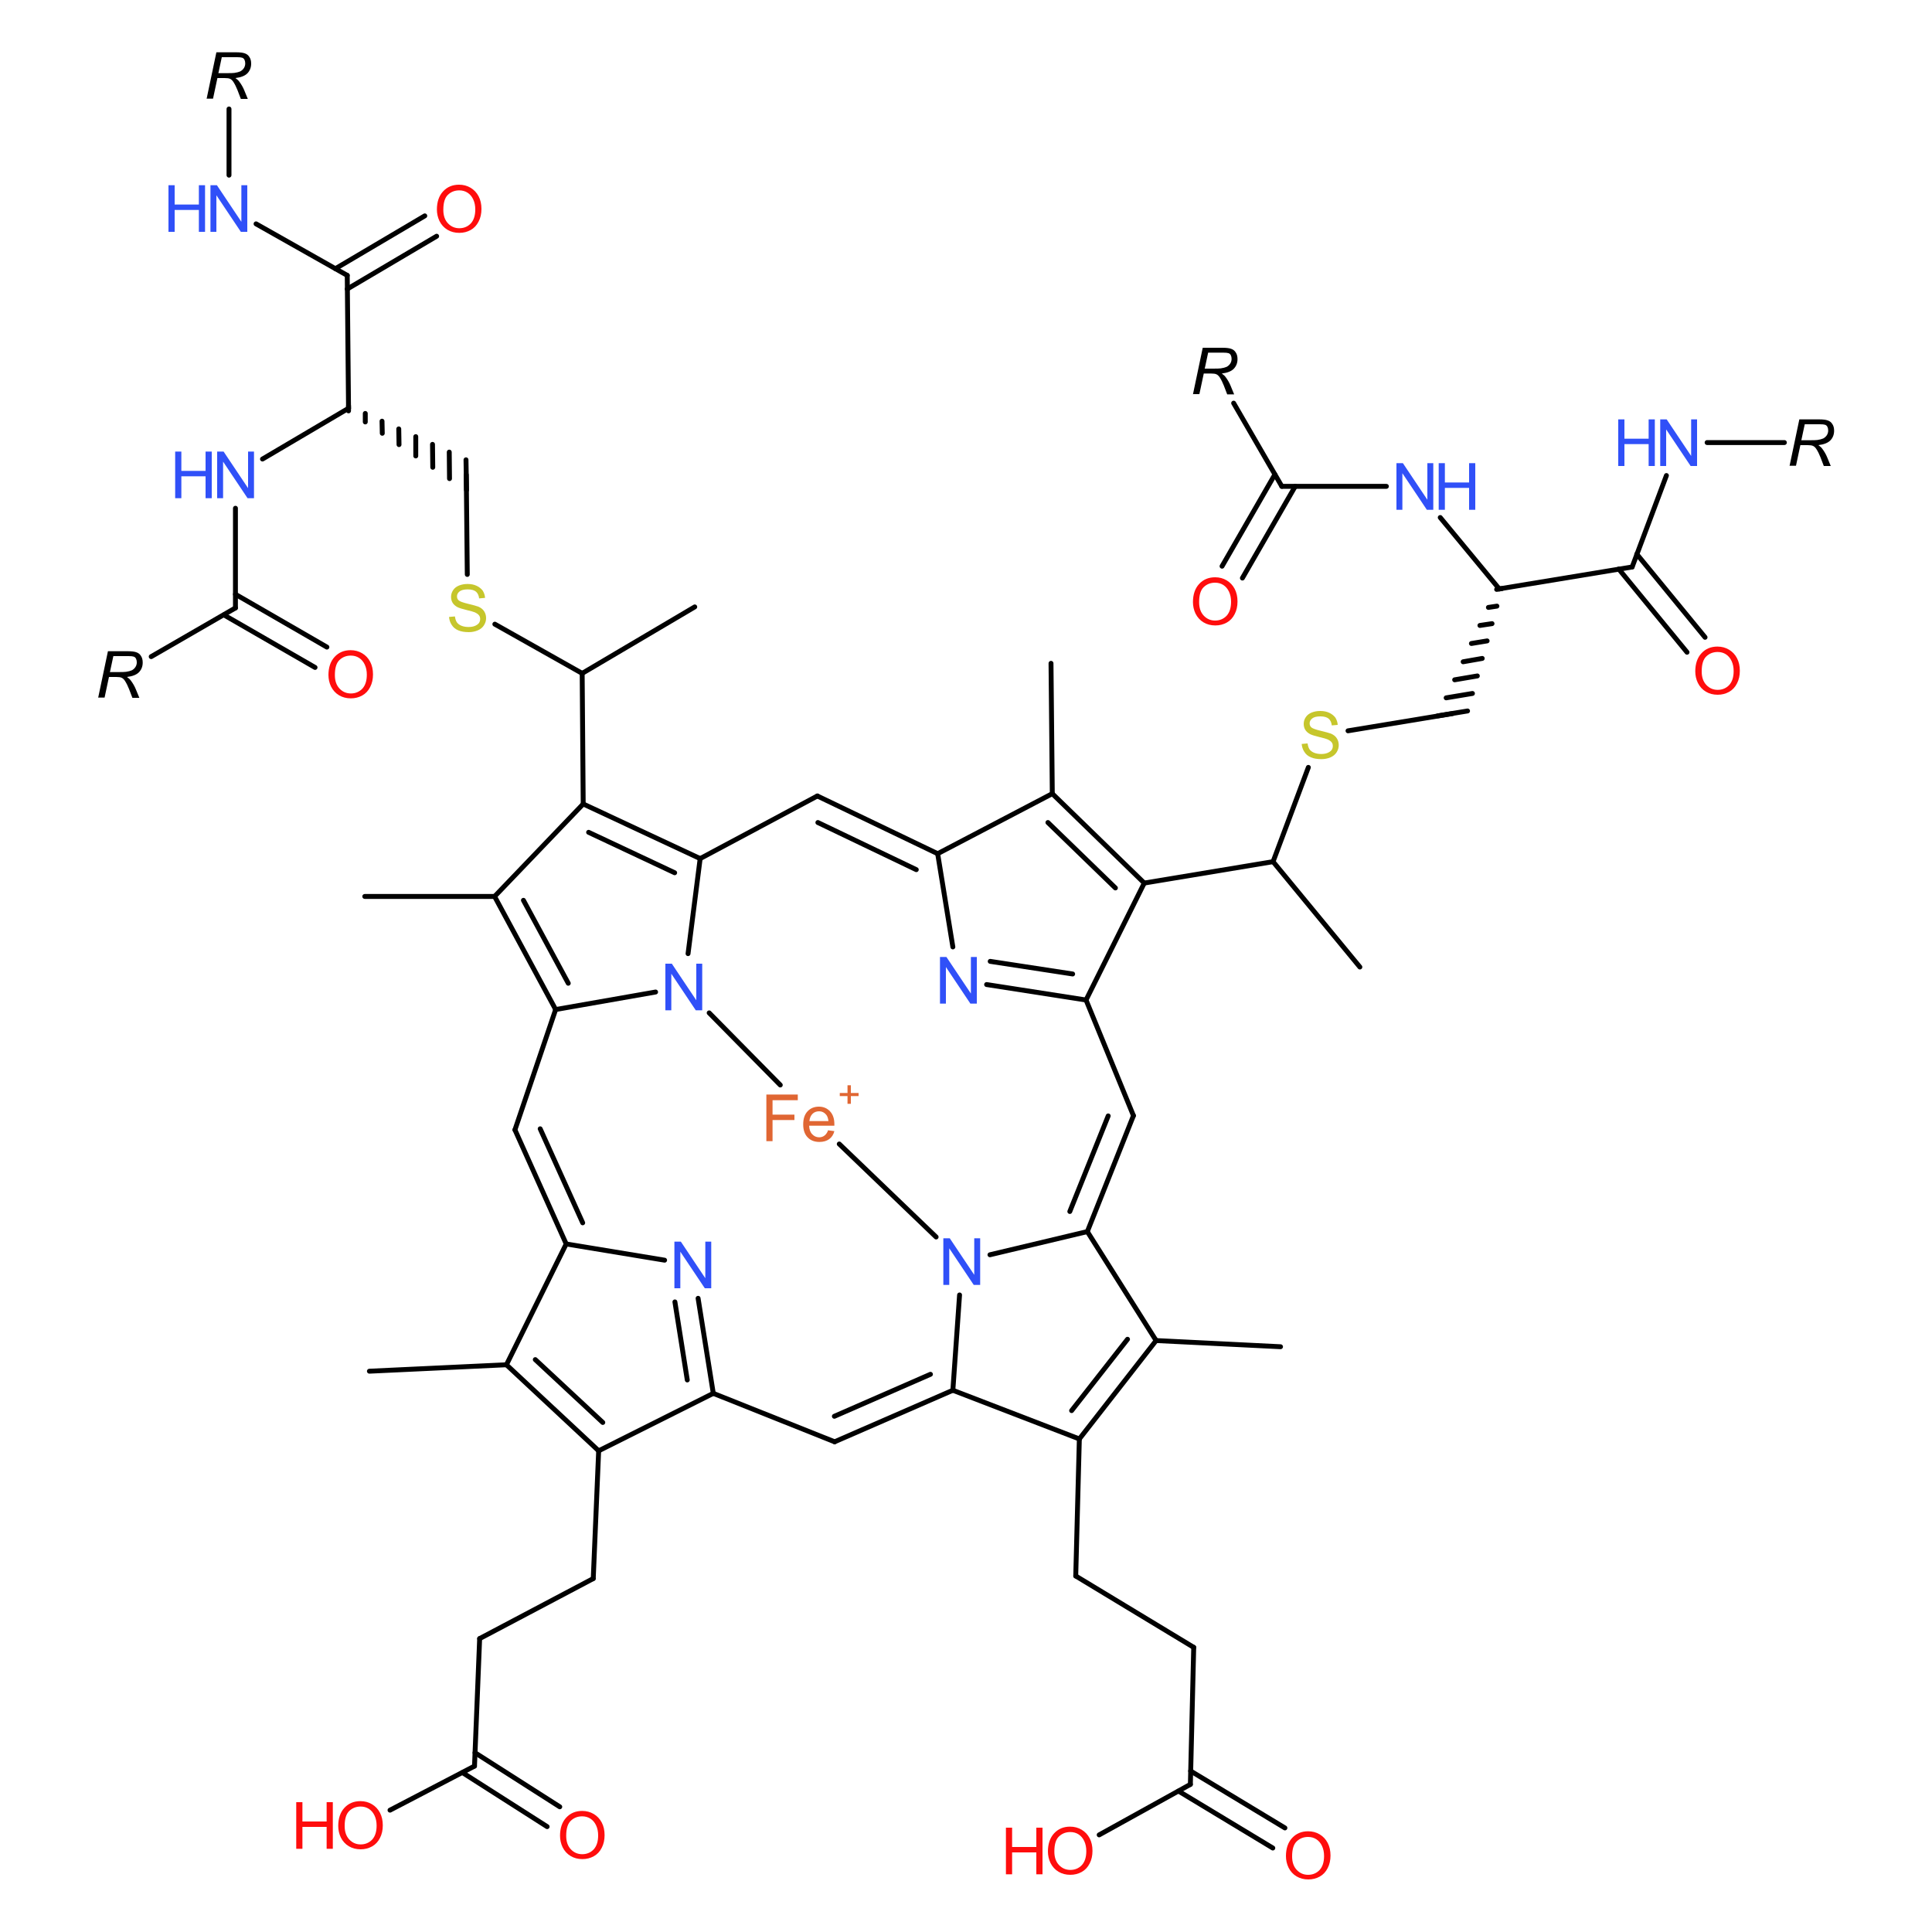 <?xml version='1.0' encoding='UTF-8'?>
<!DOCTYPE svg PUBLIC "-//W3C//DTD SVG 1.1//EN" "http://www.w3.org/Graphics/SVG/1.1/DTD/svg11.dtd">
<svg version='1.2' xmlns='http://www.w3.org/2000/svg' xmlns:xlink='http://www.w3.org/1999/xlink' width='75.0mm' height='75.0mm' viewBox='0 0 75.0 75.0'>
  <desc>Generated by the Chemistry Development Kit (http://github.com/cdk)</desc>
  <g stroke-linecap='round' stroke-linejoin='round' stroke='#000000' stroke-width='.19' fill='#3050F8'>
    <rect x='.0' y='.0' width='75.0' height='75.0' fill='#FFFFFF' stroke='none'/>
    <g id='mol1' class='mol'>
      <line id='mol1bnd1' class='bond' x1='25.45' y1='38.51' x2='21.57' y2='39.19'/>
      <g id='mol1bnd2' class='bond'>
        <line x1='19.99' y1='43.86' x2='21.98' y2='48.29'/>
        <line x1='20.97' y1='43.82' x2='22.62' y2='47.47'/>
      </g>
      <line id='mol1bnd3' class='bond' x1='42.16' y1='38.82' x2='44.42' y2='34.28'/>
      <g id='mol1bnd4' class='bond'>
        <line x1='42.16' y1='38.82' x2='38.3' y2='38.22'/>
        <line x1='41.64' y1='37.81' x2='38.44' y2='37.32'/>
      </g>
      <g id='mol1bnd5' class='bond'>
        <line x1='27.18' y1='33.33' x2='22.64' y2='31.21'/>
        <line x1='26.19' y1='33.88' x2='22.85' y2='32.31'/>
      </g>
      <line id='mol1bnd6' class='bond' x1='27.18' y1='33.33' x2='31.73' y2='30.9'/>
      <g id='mol1bnd7' class='bond'>
        <line x1='19.2' y1='34.8' x2='21.57' y2='39.19'/>
        <line x1='20.32' y1='34.95' x2='22.06' y2='38.17'/>
      </g>
      <g id='mol1bnd8' class='bond'>
        <line x1='44.42' y1='34.28' x2='40.85' y2='30.81'/>
        <line x1='43.3' y1='34.47' x2='40.68' y2='31.93'/>
      </g>
      <line id='mol1bnd9' class='bond' x1='36.99' y1='36.76' x2='36.4' y2='33.14'/>
      <line id='mol1bnd10' class='bond' x1='22.64' y1='31.21' x2='22.6' y2='26.14'/>
      <line id='mol1bnd11' class='bond' x1='19.2' y1='34.8' x2='14.16' y2='34.8'/>
      <line id='mol1bnd12' class='bond' x1='40.85' y1='30.81' x2='40.8' y2='25.75'/>
      <line id='mol1bnd13' class='bond' x1='42.21' y1='47.81' x2='44.88' y2='52.04'/>
      <line id='mol1bnd14' class='bond' x1='19.66' y1='52.98' x2='21.98' y2='48.29'/>
      <line id='mol1bnd15' class='bond' x1='21.57' y1='39.19' x2='19.99' y2='43.86'/>
      <line id='mol1bnd16' class='bond' x1='22.64' y1='31.21' x2='19.2' y2='34.8'/>
      <g id='mol1bnd17' class='bond'>
        <line x1='36.4' y1='33.14' x2='31.73' y2='30.9'/>
        <line x1='35.57' y1='33.76' x2='31.75' y2='31.93'/>
      </g>
      <line id='mol1bnd18' class='bond' x1='40.85' y1='30.81' x2='36.4' y2='33.14'/>
      <line id='mol1bnd19' class='bond' x1='22.6' y1='26.14' x2='26.97' y2='23.56'/>
      <line id='mol1bnd20' class='bond' x1='44.42' y1='34.28' x2='49.42' y2='33.45'/>
      <line id='mol1bnd21' class='bond' x1='49.42' y1='33.45' x2='52.79' y2='37.54'/>
      <g id='mol1bnd22' class='bond'>
        <line x1='32.4' y1='55.97' x2='36.99' y2='53.97'/>
        <line x1='32.39' y1='54.98' x2='36.12' y2='53.35'/>
      </g>
      <line id='mol1bnd23' class='bond' x1='41.9' y1='55.86' x2='41.76' y2='61.18'/>
      <line id='mol1bnd24' class='bond' x1='36.99' y1='53.97' x2='37.25' y2='50.27'/>
      <line id='mol1bnd25' class='bond' x1='41.76' y1='61.18' x2='46.34' y2='63.95'/>
      <line id='mol1bnd26' class='bond' x1='36.99' y1='53.97' x2='41.9' y2='55.86'/>
      <line id='mol1bnd27' class='bond' x1='46.34' y1='63.95' x2='46.21' y2='69.27'/>
      <line id='mol1bnd28' class='bond' x1='32.4' y1='55.97' x2='27.69' y2='54.09'/>
      <g id='mol1bnd29' class='bond'>
        <line x1='46.22' y1='68.75' x2='49.88' y2='70.96'/>
        <line x1='45.75' y1='69.53' x2='49.41' y2='71.74'/>
      </g>
      <line id='mol1bnd30' class='bond' x1='38.43' y1='48.71' x2='42.21' y2='47.81'/>
      <line id='mol1bnd31' class='bond' x1='46.21' y1='69.27' x2='42.67' y2='71.23'/>
      <g id='mol1bnd32' class='bond'>
        <line x1='41.9' y1='55.86' x2='44.88' y2='52.04'/>
        <line x1='41.6' y1='54.76' x2='43.77' y2='51.99'/>
      </g>
      <line id='mol1bnd33' class='bond' x1='23.24' y1='56.32' x2='23.03' y2='61.28'/>
      <line id='mol1bnd34' class='bond' x1='27.69' y1='54.09' x2='23.24' y2='56.32'/>
      <line id='mol1bnd35' class='bond' x1='23.03' y1='61.28' x2='18.62' y2='63.61'/>
      <g id='mol1bnd36' class='bond'>
        <line x1='27.69' y1='54.09' x2='27.1' y2='50.4'/>
        <line x1='26.68' y1='53.57' x2='26.2' y2='50.54'/>
      </g>
      <line id='mol1bnd37' class='bond' x1='18.62' y1='63.61' x2='18.42' y2='68.56'/>
      <g id='mol1bnd38' class='bond'>
        <line x1='42.21' y1='47.81' x2='44.0' y2='43.31'/>
        <line x1='41.53' y1='47.03' x2='43.02' y2='43.32'/>
      </g>
      <line id='mol1bnd39' class='bond' x1='18.42' y1='68.56' x2='15.14' y2='70.27'/>
      <g id='mol1bnd40' class='bond'>
        <line x1='19.66' y1='52.98' x2='23.24' y2='56.32'/>
        <line x1='20.78' y1='52.78' x2='23.4' y2='55.22'/>
      </g>
      <g id='mol1bnd41' class='bond'>
        <line x1='18.44' y1='68.04' x2='21.73' y2='70.14'/>
        <line x1='17.95' y1='68.81' x2='21.24' y2='70.91'/>
      </g>
      <line id='mol1bnd42' class='bond' x1='25.8' y1='48.92' x2='21.98' y2='48.29'/>
      <line id='mol1bnd43' class='bond' x1='19.66' y1='52.98' x2='14.34' y2='53.23'/>
      <line id='mol1bnd44' class='bond' x1='44.0' y1='43.31' x2='42.16' y2='38.82'/>
      <line id='mol1bnd45' class='bond' x1='44.88' y1='52.04' x2='49.71' y2='52.28'/>
      <line id='mol1bnd46' class='bond' x1='26.71' y1='37.02' x2='27.18' y2='33.33'/>
      <line id='mol1bnd47' class='bond' x1='27.53' y1='39.32' x2='30.29' y2='42.12'/>
      <line id='mol1bnd48' class='bond' x1='36.34' y1='48.02' x2='32.58' y2='44.41'/>
      <line id='mol1bnd49' class='bond' x1='22.6' y1='26.14' x2='19.21' y2='24.23'/>
      <line id='mol1bnd50' class='bond' x1='18.14' y1='22.3' x2='18.1' y2='18.43'/>
      <g id='mol1bnd51' class='bond'>
        <line x1='13.53' y1='15.95' x2='13.53' y2='15.75'/>
        <line x1='14.18' y1='16.38' x2='14.18' y2='16.05'/>
        <line x1='14.84' y1='16.82' x2='14.83' y2='16.35'/>
        <line x1='15.49' y1='17.26' x2='15.48' y2='16.65'/>
        <line x1='16.14' y1='17.7' x2='16.14' y2='16.95'/>
        <line x1='16.8' y1='18.14' x2='16.79' y2='17.25'/>
        <line x1='17.45' y1='18.58' x2='17.44' y2='17.55'/>
        <line x1='18.11' y1='19.02' x2='18.09' y2='17.85'/>
      </g>
      <line id='mol1bnd52' class='bond' x1='13.53' y1='15.85' x2='10.19' y2='17.82'/>
      <line id='mol1bnd53' class='bond' x1='13.53' y1='15.85' x2='13.48' y2='10.69'/>
      <line id='mol1bnd54' class='bond' x1='13.48' y1='10.69' x2='9.94' y2='8.69'/>
      <g id='mol1bnd55' class='bond'>
        <line x1='13.02' y1='10.43' x2='16.49' y2='8.38'/>
        <line x1='13.48' y1='11.22' x2='16.95' y2='9.17'/>
      </g>
      <line id='mol1bnd56' class='bond' x1='49.42' y1='33.45' x2='50.79' y2='29.79'/>
      <line id='mol1bnd57' class='bond' x1='52.33' y1='28.37' x2='56.39' y2='27.7'/>
      <g id='mol1bnd58' class='bond'>
        <line x1='58.1' y1='22.88' x2='58.3' y2='22.85'/>
        <line x1='57.78' y1='23.58' x2='58.11' y2='23.53'/>
        <line x1='57.45' y1='24.28' x2='57.92' y2='24.21'/>
        <line x1='57.12' y1='24.98' x2='57.73' y2='24.88'/>
        <line x1='56.8' y1='25.69' x2='57.54' y2='25.56'/>
        <line x1='56.47' y1='26.39' x2='57.35' y2='26.24'/>
        <line x1='56.14' y1='27.09' x2='57.16' y2='26.92'/>
        <line x1='55.81' y1='27.79' x2='56.97' y2='27.6'/>
      </g>
      <line id='mol1bnd59' class='bond' x1='58.2' y1='22.86' x2='63.36' y2='22.01'/>
      <line id='mol1bnd60' class='bond' x1='58.2' y1='22.86' x2='55.91' y2='20.09'/>
      <g id='mol1bnd61' class='bond'>
        <line x1='63.54' y1='21.51' x2='66.19' y2='24.74'/>
        <line x1='62.84' y1='22.09' x2='65.49' y2='25.32'/>
      </g>
      <line id='mol1bnd62' class='bond' x1='63.36' y1='22.01' x2='64.69' y2='18.46'/>
      <line id='mol1bnd63' class='bond' x1='9.14' y1='19.73' x2='9.14' y2='23.6'/>
      <line id='mol1bnd64' class='bond' x1='53.82' y1='18.88' x2='49.76' y2='18.88'/>
      <line id='mol1bnd65' class='bond' x1='8.89' y1='6.8' x2='8.89' y2='4.23'/>
      <line id='mol1bnd66' class='bond' x1='66.27' y1='17.18' x2='69.27' y2='17.18'/>
      <line id='mol1bnd67' class='bond' x1='9.14' y1='23.6' x2='5.87' y2='25.49'/>
      <line id='mol1bnd68' class='bond' x1='49.76' y1='18.88' x2='47.89' y2='15.65'/>
      <g id='mol1bnd69' class='bond'>
        <line x1='9.14' y1='23.07' x2='12.69' y2='25.12'/>
        <line x1='8.69' y1='23.87' x2='12.23' y2='25.91'/>
      </g>
      <g id='mol1bnd70' class='bond'>
        <line x1='50.28' y1='18.88' x2='48.23' y2='22.44'/>
        <line x1='49.49' y1='18.42' x2='47.44' y2='21.98'/>
      </g>
      <path id='mol1atm3' class='atom' d='M36.62 49.88v-1.81h.25l.95 1.42v-1.42h.23v1.81h-.25l-.95 -1.42v1.42h-.23z' stroke='none'/>
      <path id='mol1atm9' class='atom' d='M26.18 50.01v-1.81h.25l.95 1.42v-1.42h.23v1.81h-.25l-.95 -1.42v1.42h-.23z' stroke='none'/>
      <path id='mol1atm11' class='atom' d='M25.83 39.22v-1.81h.25l.95 1.42v-1.42h.23v1.81h-.25l-.95 -1.42v1.42h-.23z' stroke='none'/>
      <path id='mol1atm19' class='atom' d='M36.49 38.96v-1.81h.25l.95 1.42v-1.42h.23v1.81h-.25l-.95 -1.42v1.42h-.23z' stroke='none'/>
      <path id='mol1atm34' class='atom' d='M49.92 72.06q.0 -.45 .24 -.71q.24 -.26 .62 -.26q.25 .0 .45 .12q.2 .12 .31 .33q.11 .21 .11 .49q.0 .28 -.11 .49q-.11 .22 -.31 .33q-.2 .11 -.44 .11q-.26 .0 -.46 -.12q-.2 -.12 -.31 -.34q-.1 -.21 -.1 -.45zM50.16 72.07q.0 .33 .18 .52q.18 .19 .44 .19q.27 .0 .45 -.19q.17 -.19 .17 -.54q.0 -.22 -.08 -.39q-.08 -.17 -.22 -.26q-.14 -.09 -.32 -.09q-.26 .0 -.44 .17q-.18 .17 -.18 .58z' stroke='none' fill='#FF0D0D'/>
      <g id='mol1atm35' class='atom'>
        <path d='M40.68 71.88q.0 -.45 .24 -.71q.24 -.26 .62 -.26q.25 .0 .45 .12q.2 .12 .31 .33q.11 .21 .11 .49q.0 .28 -.11 .49q-.11 .22 -.31 .33q-.2 .11 -.44 .11q-.26 .0 -.46 -.12q-.2 -.12 -.31 -.34q-.1 -.21 -.1 -.45zM40.93 71.88q.0 .33 .18 .52q.18 .19 .44 .19q.27 .0 .45 -.19q.17 -.19 .17 -.54q.0 -.22 -.08 -.39q-.08 -.17 -.22 -.26q-.14 -.09 -.32 -.09q-.26 .0 -.44 .17q-.18 .17 -.18 .58z' stroke='none' fill='#FF0D0D'/>
        <path d='M39.05 72.76v-1.81h.24v.75h.94v-.75h.24v1.81h-.24v-.85h-.94v.85h-.24z' stroke='none' fill='#FF0D0D'/>
      </g>
      <g id='mol1atm39' class='atom'>
        <path d='M13.13 70.89q.0 -.45 .24 -.71q.24 -.26 .62 -.26q.25 .0 .45 .12q.2 .12 .31 .33q.11 .21 .11 .49q.0 .28 -.11 .49q-.11 .22 -.31 .33q-.2 .11 -.44 .11q-.26 .0 -.46 -.12q-.2 -.12 -.31 -.34q-.1 -.21 -.1 -.45zM13.38 70.89q.0 .33 .18 .52q.18 .19 .44 .19q.27 .0 .45 -.19q.17 -.19 .17 -.54q.0 -.22 -.08 -.39q-.08 -.17 -.22 -.26q-.14 -.09 -.32 -.09q-.26 .0 -.44 .17q-.18 .17 -.18 .58z' stroke='none' fill='#FF0D0D'/>
        <path d='M11.5 71.77v-1.81h.24v.75h.94v-.75h.24v1.81h-.24v-.85h-.94v.85h-.24z' stroke='none' fill='#FF0D0D'/>
      </g>
      <path id='mol1atm40' class='atom' d='M21.74 71.27q.0 -.45 .24 -.71q.24 -.26 .62 -.26q.25 .0 .45 .12q.2 .12 .31 .33q.11 .21 .11 .49q.0 .28 -.11 .49q-.11 .22 -.31 .33q-.2 .11 -.44 .11q-.26 .0 -.46 -.12q-.2 -.12 -.31 -.34q-.1 -.21 -.1 -.45zM21.98 71.27q.0 .33 .18 .52q.18 .19 .44 .19q.27 .0 .45 -.19q.17 -.19 .17 -.54q.0 -.22 -.08 -.39q-.08 -.17 -.22 -.26q-.14 -.09 -.32 -.09q-.26 .0 -.44 .17q-.18 .17 -.18 .58z' stroke='none' fill='#FF0D0D'/>
      <g id='mol1atm43' class='atom'>
        <path d='M29.75 44.3v-1.81h1.22v.22h-.98v.56h.85v.21h-.85v.82h-.24zM32.16 43.88l.23 .03q-.05 .2 -.2 .31q-.15 .11 -.38 .11q-.29 .0 -.46 -.18q-.17 -.18 -.17 -.5q.0 -.33 .17 -.51q.17 -.18 .44 -.18q.26 .0 .43 .18q.17 .18 .17 .5q.0 .02 .0 .06h-.98q.01 .22 .12 .33q.11 .12 .27 .12q.12 .0 .21 -.07q.09 -.07 .14 -.21zM31.43 43.52h.73q-.02 -.17 -.09 -.25q-.11 -.13 -.27 -.13q-.16 .0 -.26 .1q-.1 .1 -.12 .28z' stroke='none' fill='#E06633'/>
        <path d='M32.9 42.85v-.3h-.3v-.12h.3v-.3h.13v.3h.3v.12h-.3v.3h-.13z' stroke='none' fill='#E06633'/>
      </g>
      <path id='mol1atm44' class='atom' d='M17.43 23.95l.23 -.02q.02 .14 .07 .22q.06 .09 .18 .14q.12 .05 .28 .05q.14 .0 .24 -.04q.1 -.04 .16 -.11q.05 -.07 .05 -.16q.0 -.09 -.05 -.15q-.05 -.06 -.16 -.11q-.07 -.03 -.32 -.09q-.25 -.06 -.35 -.11q-.13 -.07 -.19 -.17q-.06 -.1 -.06 -.23q.0 -.14 .08 -.26q.08 -.12 .23 -.18q.15 -.06 .33 -.06q.2 .0 .35 .07q.15 .07 .24 .19q.08 .13 .09 .28l-.23 .02q-.02 -.17 -.12 -.26q-.11 -.09 -.32 -.09q-.22 .0 -.32 .08q-.1 .08 -.1 .19q.0 .1 .07 .16q.07 .06 .36 .13q.29 .07 .4 .11q.16 .07 .23 .19q.07 .11 .07 .26q.0 .14 -.08 .27q-.08 .13 -.24 .2q-.16 .07 -.35 .07q-.25 .0 -.41 -.07q-.17 -.07 -.26 -.22q-.09 -.14 -.1 -.32z' stroke='none' fill='#C6C62C'/>
      <g id='mol1atm47' class='atom'>
        <path d='M8.43 19.34v-1.81h.25l.95 1.42v-1.42h.23v1.81h-.25l-.95 -1.42v1.42h-.23z' stroke='none'/>
        <path d='M6.8 19.34v-1.81h.24v.75h.94v-.75h.24v1.81h-.24v-.85h-.94v.85h-.24z' stroke='none'/>
      </g>
      <g id='mol1atm49' class='atom'>
        <path d='M8.17 9.0v-1.81h.25l.95 1.42v-1.42h.23v1.81h-.25l-.95 -1.42v1.42h-.23z' stroke='none'/>
        <path d='M6.54 9.0v-1.81h.24v.75h.94v-.75h.24v1.81h-.24v-.85h-.94v.85h-.24z' stroke='none'/>
      </g>
      <path id='mol1atm50' class='atom' d='M16.96 8.14q.0 -.45 .24 -.71q.24 -.26 .62 -.26q.25 .0 .45 .12q.2 .12 .31 .33q.11 .21 .11 .49q.0 .28 -.11 .49q-.11 .22 -.31 .33q-.2 .11 -.44 .11q-.26 .0 -.46 -.12q-.2 -.12 -.31 -.34q-.1 -.21 -.1 -.45zM17.21 8.15q.0 .33 .18 .52q.18 .19 .44 .19q.27 .0 .45 -.19q.17 -.19 .17 -.54q.0 -.22 -.08 -.39q-.08 -.17 -.22 -.26q-.14 -.09 -.32 -.09q-.26 .0 -.44 .17q-.18 .17 -.18 .58z' stroke='none' fill='#FF0D0D'/>
      <path id='mol1atm51' class='atom' d='M50.53 28.88l.23 -.02q.02 .14 .07 .22q.06 .09 .18 .14q.12 .05 .28 .05q.14 .0 .24 -.04q.1 -.04 .16 -.11q.05 -.07 .05 -.16q.0 -.09 -.05 -.15q-.05 -.06 -.16 -.11q-.07 -.03 -.32 -.09q-.25 -.06 -.35 -.11q-.13 -.07 -.19 -.17q-.06 -.1 -.06 -.23q.0 -.14 .08 -.26q.08 -.12 .23 -.18q.15 -.06 .33 -.06q.2 .0 .35 .07q.15 .07 .24 .19q.08 .13 .09 .28l-.23 .02q-.02 -.17 -.12 -.26q-.11 -.09 -.32 -.09q-.22 .0 -.32 .08q-.1 .08 -.1 .19q.0 .1 .07 .16q.07 .06 .36 .13q.29 .07 .4 .11q.16 .07 .23 .19q.07 .11 .07 .26q.0 .14 -.08 .27q-.08 .13 -.24 .2q-.16 .07 -.35 .07q-.25 .0 -.41 -.07q-.17 -.07 -.26 -.22q-.09 -.14 -.1 -.32z' stroke='none' fill='#C6C62C'/>
      <g id='mol1atm55' class='atom'>
        <path d='M54.21 19.79v-1.81h.25l.95 1.42v-1.42h.23v1.81h-.25l-.95 -1.42v1.42h-.23z' stroke='none'/>
        <path d='M55.85 19.79v-1.81h.24v.75h.94v-.75h.24v1.81h-.24v-.85h-.94v.85h-.24z' stroke='none'/>
      </g>
      <path id='mol1atm56' class='atom' d='M65.81 26.07q.0 -.45 .24 -.71q.24 -.26 .62 -.26q.25 .0 .45 .12q.2 .12 .31 .33q.11 .21 .11 .49q.0 .28 -.11 .49q-.11 .22 -.31 .33q-.2 .11 -.44 .11q-.26 .0 -.46 -.12q-.2 -.12 -.31 -.34q-.1 -.21 -.1 -.45zM66.06 26.07q.0 .33 .18 .52q.18 .19 .44 .19q.27 .0 .45 -.19q.17 -.19 .17 -.54q.0 -.22 -.08 -.39q-.08 -.17 -.22 -.26q-.14 -.09 -.32 -.09q-.26 .0 -.44 .17q-.18 .17 -.18 .58z' stroke='none' fill='#FF0D0D'/>
      <g id='mol1atm57' class='atom'>
        <path d='M64.45 18.09v-1.81h.25l.95 1.42v-1.42h.23v1.81h-.25l-.95 -1.42v1.42h-.23z' stroke='none'/>
        <path d='M62.82 18.09v-1.81h.24v.75h.94v-.75h.24v1.81h-.24v-.85h-.94v.85h-.24z' stroke='none'/>
      </g>
      <path id='mol1atm60' class='atom' d='M8.02 3.84l.38 -1.81h.76q.23 .0 .34 .04q.12 .04 .18 .14q.07 .1 .07 .26q.0 .22 -.14 .37q-.14 .15 -.47 .19q.1 .07 .15 .14q.12 .16 .19 .33l.14 .34h-.27l-.13 -.34q-.07 -.18 -.16 -.32q-.06 -.09 -.13 -.12q-.06 -.03 -.21 -.03h-.28l-.17 .8h-.24zM8.47 2.84h.33q.23 .0 .3 -.01q.14 -.02 .23 -.06q.09 -.05 .14 -.13q.05 -.08 .05 -.18q.0 -.08 -.03 -.14q-.03 -.06 -.09 -.08q-.06 -.02 -.2 -.02h-.59l-.13 .61z' stroke='none' fill='#000000'/>
      <path id='mol1atm61' class='atom' d='M69.47 18.09l.38 -1.81h.76q.23 .0 .34 .04q.12 .04 .18 .14q.07 .1 .07 .26q.0 .22 -.14 .37q-.14 .15 -.47 .19q.1 .07 .15 .14q.12 .16 .19 .33l.14 .34h-.27l-.13 -.34q-.07 -.18 -.16 -.32q-.06 -.09 -.13 -.12q-.06 -.03 -.21 -.03h-.28l-.17 .8h-.24zM69.92 17.09h.33q.23 .0 .3 -.01q.14 -.02 .23 -.06q.09 -.05 .14 -.13q.05 -.08 .05 -.18q.0 -.08 -.03 -.14q-.03 -.06 -.09 -.08q-.06 -.02 -.2 -.02h-.59l-.13 .61z' stroke='none' fill='#000000'/>
      <path id='mol1atm62' class='atom' d='M3.81 27.09l.38 -1.81h.76q.23 .0 .34 .04q.12 .04 .18 .14q.07 .1 .07 .26q.0 .22 -.14 .37q-.14 .15 -.47 .19q.1 .07 .15 .14q.12 .16 .19 .33l.14 .34h-.27l-.13 -.34q-.07 -.18 -.16 -.32q-.06 -.09 -.13 -.12q-.06 -.03 -.21 -.03h-.28l-.17 .8h-.24zM4.26 26.09h.33q.23 .0 .3 -.01q.14 -.02 .23 -.06q.09 -.05 .14 -.13q.05 -.08 .05 -.18q.0 -.08 -.03 -.14q-.03 -.06 -.09 -.08q-.06 -.02 -.2 -.02h-.59l-.13 .61z' stroke='none' fill='#000000'/>
      <path id='mol1atm63' class='atom' d='M46.31 15.31l.38 -1.81h.76q.23 .0 .34 .04q.12 .04 .18 .14q.07 .1 .07 .26q.0 .22 -.14 .37q-.14 .15 -.47 .19q.1 .07 .15 .14q.12 .16 .19 .33l.14 .34h-.27l-.13 -.34q-.07 -.18 -.16 -.32q-.06 -.09 -.13 -.12q-.06 -.03 -.21 -.03h-.28l-.17 .8h-.24zM46.76 14.31h.33q.23 .0 .3 -.01q.14 -.02 .23 -.06q.09 -.05 .14 -.13q.05 -.08 .05 -.18q.0 -.08 -.03 -.14q-.03 -.06 -.09 -.08q-.06 -.02 -.2 -.02h-.59l-.13 .61z' stroke='none' fill='#000000'/>
      <path id='mol1atm64' class='atom' d='M12.75 26.21q.0 -.45 .24 -.71q.24 -.26 .62 -.26q.25 .0 .45 .12q.2 .12 .31 .33q.11 .21 .11 .49q.0 .28 -.11 .49q-.11 .22 -.31 .33q-.2 .11 -.44 .11q-.26 .0 -.46 -.12q-.2 -.12 -.31 -.34q-.1 -.21 -.1 -.45zM13.0 26.21q.0 .33 .18 .52q.18 .19 .44 .19q.27 .0 .45 -.19q.17 -.19 .17 -.54q.0 -.22 -.08 -.39q-.08 -.17 -.22 -.26q-.14 -.09 -.32 -.09q-.26 .0 -.44 .17q-.18 .17 -.18 .58z' stroke='none' fill='#FF0D0D'/>
      <path id='mol1atm65' class='atom' d='M46.31 23.38q.0 -.45 .24 -.71q.24 -.26 .62 -.26q.25 .0 .45 .12q.2 .12 .31 .33q.11 .21 .11 .49q.0 .28 -.11 .49q-.11 .22 -.31 .33q-.2 .11 -.44 .11q-.26 .0 -.46 -.12q-.2 -.12 -.31 -.34q-.1 -.21 -.1 -.45zM46.55 23.38q.0 .33 .18 .52q.18 .19 .44 .19q.27 .0 .45 -.19q.17 -.19 .17 -.54q.0 -.22 -.08 -.39q-.08 -.17 -.22 -.26q-.14 -.09 -.32 -.09q-.26 .0 -.44 .17q-.18 .17 -.18 .58z' stroke='none' fill='#FF0D0D'/>
    </g>
  </g>
</svg>
